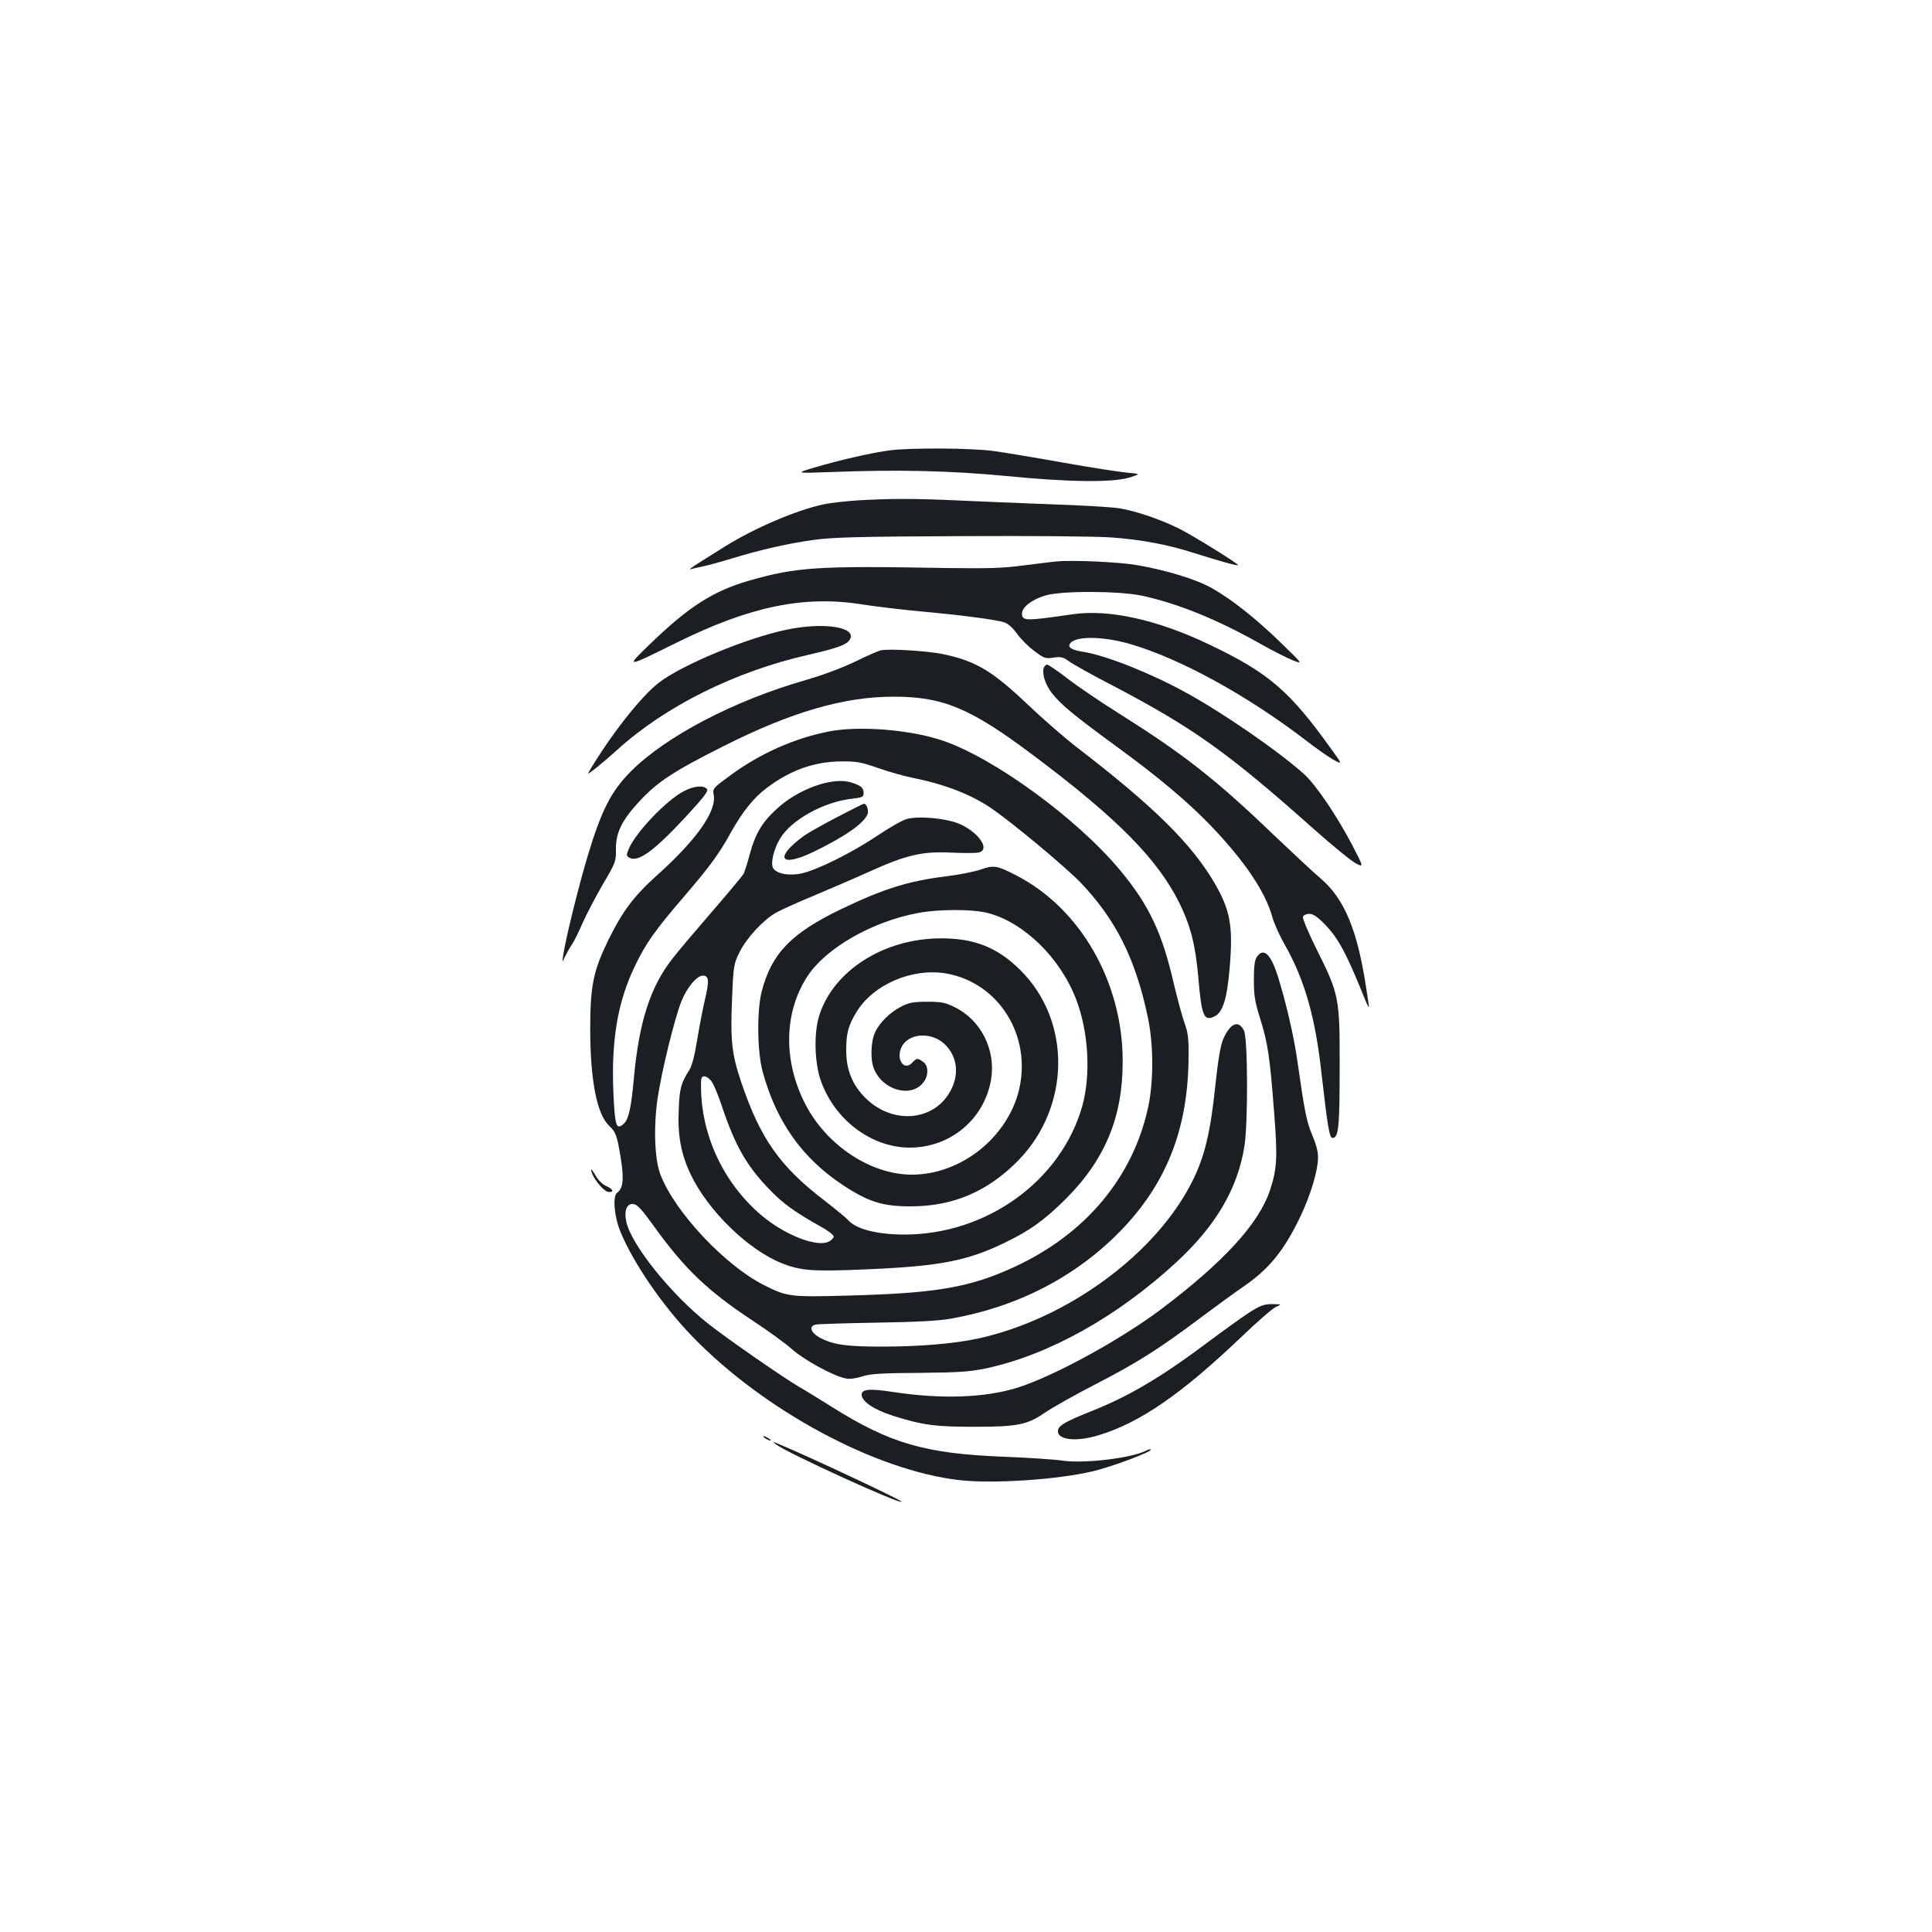 <?xml version="1.0" standalone="no"?>
<!DOCTYPE svg PUBLIC "-//W3C//DTD SVG 20010904//EN"
 "http://www.w3.org/TR/2001/REC-SVG-20010904/DTD/svg10.dtd">
<svg version="1.0" xmlns="http://www.w3.org/2000/svg"
 width="1000pt" height="1000pt" viewBox="0 0 1000 1000"
 preserveAspectRatio="xMidYMid meet">
<g transform="translate(0,1000) scale(0.1,-0.1)"
fill="#1b1f23" stroke="none">
<path d="M4605 7669 c-92 -12 -266 -52 -390 -89 -100 -30 -100 -30 95 -23 333
13 610 7 900 -21 325 -32 547 -34 635 -8 60 19 60 19 -15 26 -41 4 -190 27
-330 52 -140 25 -302 52 -360 60 -116 15 -423 17 -535 3z"/>
<path d="M4440 7410 c-63 -4 -142 -13 -175 -20 -140 -29 -364 -125 -515 -220
-47 -30 -110 -69 -140 -88 -30 -19 -46 -31 -35 -28 11 3 43 10 70 16 28 6 93
24 145 40 144 44 292 78 425 96 99 13 234 17 765 19 355 2 704 -1 775 -7 153
-11 290 -37 424 -80 123 -39 225 -68 229 -63 5 5 -228 150 -303 188 -96 48
-226 92 -310 106 -38 6 -200 16 -360 21 -159 6 -378 15 -485 20 -219 10 -342
10 -510 0z"/>
<path d="M5470 7094 c-25 -2 -103 -12 -175 -21 -104 -14 -184 -16 -400 -13
-669 12 -771 5 -1020 -66 -185 -54 -312 -135 -513 -330 -126 -122 -126 -122
143 11 377 186 654 244 955 197 74 -12 214 -28 310 -37 208 -19 383 -42 427
-56 20 -6 45 -28 67 -59 19 -27 59 -67 89 -89 50 -38 57 -41 99 -35 39 6 51 3
80 -18 18 -14 123 -73 234 -130 409 -215 590 -343 1035 -740 97 -86 195 -166
217 -177 41 -21 41 -21 -20 97 -80 152 -187 310 -249 366 -132 118 -416 315
-614 423 -180 99 -414 192 -528 209 -55 9 -78 21 -71 38 17 45 167 46 319 1
255 -75 601 -265 900 -494 55 -43 121 -89 146 -103 47 -25 47 -25 -4 46 -222
311 -329 403 -642 552 -267 127 -514 181 -700 155 -249 -36 -265 -36 -265 4 0
32 50 71 118 92 82 26 382 25 501 0 187 -40 391 -123 616 -250 60 -34 135 -72
165 -84 55 -22 55 -22 -55 85 -130 127 -258 229 -361 287 -81 46 -233 93 -389
120 -90 16 -331 27 -415 19z"/>
<path d="M4068 6740 c-208 -44 -537 -181 -657 -273 -94 -72 -253 -275 -366
-467 -11 -18 68 45 150 119 249 226 610 406 990 492 135 31 188 49 207 70 61
70 -118 103 -324 59z"/>
<path d="M4560 6634 c-14 -3 -74 -29 -135 -59 -68 -33 -166 -69 -255 -95 -370
-106 -724 -291 -906 -474 -101 -102 -151 -200 -222 -436 -47 -156 -114 -427
-127 -515 -6 -40 -6 -40 9 -7 9 18 24 45 34 60 11 15 36 65 56 111 20 46 68
138 106 203 67 114 69 120 68 182 -1 86 31 151 122 249 94 101 178 156 435
285 349 176 622 256 880 256 257 0 398 -59 724 -304 435 -326 643 -537 756
-765 57 -116 83 -218 97 -380 17 -202 29 -232 82 -207 45 20 67 90 81 255 18
216 3 296 -80 439 -120 203 -312 393 -710 699 -60 46 -174 145 -252 219 -187
178 -272 229 -446 265 -80 16 -271 28 -317 19z"/>
<path d="M5403 6545 c-11 -31 7 -88 42 -133 45 -58 114 -115 330 -273 223
-162 379 -294 499 -420 171 -180 275 -335 311 -464 9 -33 38 -98 65 -145 102
-179 158 -374 190 -665 31 -272 41 -335 57 -335 31 0 37 53 37 360 1 366 -2
382 -120 618 -42 84 -73 159 -70 167 3 8 18 15 33 15 20 0 42 -15 83 -57 70
-74 109 -147 206 -388 14 -34 22 -47 19 -30 -2 17 -9 62 -15 100 -45 293 -112
452 -232 556 -35 29 -146 133 -248 230 -298 286 -466 417 -795 624 -93 58
-214 140 -267 181 -53 41 -102 74 -108 74 -6 0 -13 -7 -17 -15z"/>
<path d="M4296 6215 c-183 -35 -363 -115 -521 -232 -84 -62 -87 -65 -81 -97
16 -84 -88 -233 -295 -418 -119 -107 -177 -185 -250 -333 -78 -160 -94 -237
-94 -460 0 -268 35 -444 98 -502 27 -25 36 -43 47 -94 32 -166 31 -226 -6
-253 -24 -18 -15 -124 18 -203 66 -160 218 -382 371 -540 371 -384 948 -694
1382 -744 175 -20 507 2 693 46 97 23 308 102 298 112 -2 3 -13 0 -23 -5 -73
-39 -323 -69 -435 -52 -40 6 -176 15 -303 20 -407 16 -589 69 -888 257 -59 37
-138 86 -175 107 -81 48 -370 248 -467 325 -191 151 -396 406 -423 526 -13 58
2 97 36 93 21 -2 44 -28 109 -118 157 -218 276 -332 508 -485 78 -51 170 -118
205 -149 65 -57 213 -138 278 -151 20 -4 51 0 83 10 41 14 97 18 297 19 210 2
262 6 349 24 323 70 675 266 981 548 205 189 318 381 353 601 19 116 18 558
-2 598 -28 58 -71 40 -108 -44 -14 -34 -26 -105 -41 -244 -24 -232 -54 -360
-114 -482 -185 -380 -649 -723 -1117 -824 -124 -26 -297 -41 -495 -41 -178 0
-247 9 -314 43 -53 26 -67 63 -28 71 13 3 154 7 313 10 205 3 317 9 383 20
344 60 645 214 877 450 242 247 355 532 357 906 1 95 -3 126 -21 175 -12 33
-37 126 -56 206 -60 261 -127 403 -276 583 -222 268 -656 585 -924 674 -165
55 -423 76 -579 47z m248 -190 c54 -19 135 -42 180 -51 165 -33 302 -86 406
-157 109 -74 382 -302 461 -383 183 -191 285 -393 349 -694 31 -141 32 -334 3
-470 -78 -362 -322 -655 -687 -825 -234 -109 -407 -139 -871 -151 -296 -8
-311 -6 -430 54 -200 100 -462 378 -536 571 -31 78 -37 249 -15 398 21 140 87
409 122 498 29 73 80 135 112 135 31 0 34 -25 12 -118 -11 -47 -30 -143 -41
-212 -14 -86 -27 -136 -42 -160 -42 -66 -50 -94 -54 -205 -6 -134 12 -228 62
-334 90 -188 298 -391 473 -460 98 -39 161 -43 440 -31 373 16 515 43 707 135
137 66 210 119 321 229 204 204 295 424 295 711 1 410 -218 793 -551 964 -101
52 -116 54 -185 30 -32 -11 -113 -27 -179 -35 -194 -24 -322 -64 -541 -169
-259 -125 -360 -228 -412 -425 -26 -99 -24 -310 4 -415 70 -259 204 -449 416
-589 130 -86 205 -110 347 -110 222 -1 402 76 561 238 271 278 276 723 9 986
-117 116 -238 164 -410 163 -296 0 -560 -169 -631 -404 -27 -91 -23 -241 10
-334 72 -202 262 -345 460 -345 211 0 387 148 421 354 25 152 -53 307 -189
373 -48 24 -68 28 -141 28 -68 0 -94 -4 -131 -23 -60 -29 -117 -85 -140 -136
-22 -49 -25 -143 -5 -189 46 -111 192 -151 255 -70 28 35 28 87 -1 107 -29 21
-33 20 -57 -5 -40 -43 -83 14 -57 76 34 81 163 88 233 13 57 -61 67 -146 27
-226 -85 -172 -317 -187 -458 -31 -59 65 -86 139 -86 232 0 88 10 127 52 197
87 145 291 232 468 201 270 -49 440 -321 375 -600 -59 -248 -301 -441 -555
-441 -210 0 -437 148 -548 358 -120 226 -116 484 10 673 97 144 333 279 568
323 108 21 284 21 364 0 185 -48 373 -231 455 -444 66 -170 78 -395 32 -558
-111 -386 -495 -662 -920 -662 -143 0 -253 29 -292 76 -8 9 -61 53 -119 98
-234 179 -334 321 -434 616 -48 144 -56 212 -47 427 7 176 9 184 39 245 34 70
122 166 187 203 22 13 110 53 195 88 85 36 216 92 291 126 190 86 273 105 420
98 63 -3 127 -3 142 0 69 13 -1 112 -108 153 -72 26 -202 37 -261 21 -23 -6
-93 -46 -155 -88 -132 -88 -309 -176 -391 -194 -66 -14 -131 -1 -147 29 -13
25 4 96 35 149 57 98 225 192 374 209 54 6 60 9 60 29 0 28 -14 40 -68 56 -96
28 -274 -36 -385 -141 -75 -69 -108 -127 -137 -234 -11 -43 -26 -88 -31 -99
-6 -10 -79 -98 -162 -194 -84 -97 -176 -205 -204 -242 -117 -147 -176 -330
-203 -631 -13 -145 -27 -204 -50 -225 -40 -37 -47 -17 -55 157 -12 273 22 473
111 657 56 118 105 187 261 368 129 151 176 215 237 326 60 107 118 179 185
229 122 92 246 136 386 137 78 1 103 -4 189 -34z m-865 -1617 c11 -11 37 -71
57 -132 69 -207 129 -311 247 -433 70 -73 132 -117 262 -190 39 -21 70 -45 70
-53 0 -8 -12 -20 -26 -27 -61 -29 -221 32 -341 131 -208 172 -329 439 -319
704 1 28 24 28 50 0z"/>
<path d="M4330 5769 c-74 -38 -150 -82 -170 -96 -155 -114 -123 -166 51 -82
161 78 260 147 279 194 8 20 -4 55 -18 55 -4 0 -68 -32 -142 -71z"/>
<path d="M3540 5905 c-90 -46 -250 -214 -285 -298 -14 -34 -14 -37 4 -47 45
-24 128 37 292 214 94 102 117 132 108 142 -17 21 -68 16 -119 -11z"/>
<path d="M6506 5048 c-12 -17 -16 -48 -16 -119 0 -83 5 -114 34 -206 38 -122
49 -193 71 -483 18 -227 15 -290 -21 -399 -58 -175 -240 -373 -566 -619 -214
-160 -555 -346 -743 -405 -168 -52 -390 -60 -642 -22 -123 19 -163 15 -163
-14 0 -35 65 -78 162 -109 152 -48 217 -57 418 -57 227 0 277 10 368 73 37 25
155 92 262 147 219 113 326 181 545 345 83 62 182 134 220 160 132 90 211 186
296 364 54 114 91 238 91 306 1 28 -11 71 -30 115 -29 68 -40 124 -77 385 -17
123 -59 303 -101 437 -36 115 -74 150 -108 101z"/>
<path d="M3060 3947 c-1 -34 64 -117 92 -117 28 0 21 15 -14 31 -19 8 -42 31
-55 54 -13 22 -23 36 -23 32z"/>
<path d="M6470 3209 c-36 -23 -132 -92 -215 -154 -247 -185 -412 -283 -618
-364 -115 -46 -154 -68 -160 -90 -13 -53 87 -67 209 -30 214 65 427 212 734
504 85 82 168 154 185 161 30 13 30 13 -20 14 -42 0 -61 -7 -115 -41z"/>
<path d="M3950 2566 c0 -3 9 -10 20 -16 11 -6 20 -8 20 -6 0 3 -9 10 -20 16
-11 6 -20 8 -20 6z"/>
<path d="M4015 2525 c56 -45 668 -323 651 -297 -7 11 -486 236 -636 298 -32
14 -33 13 -15 -1z"/>
</g>
</svg>
